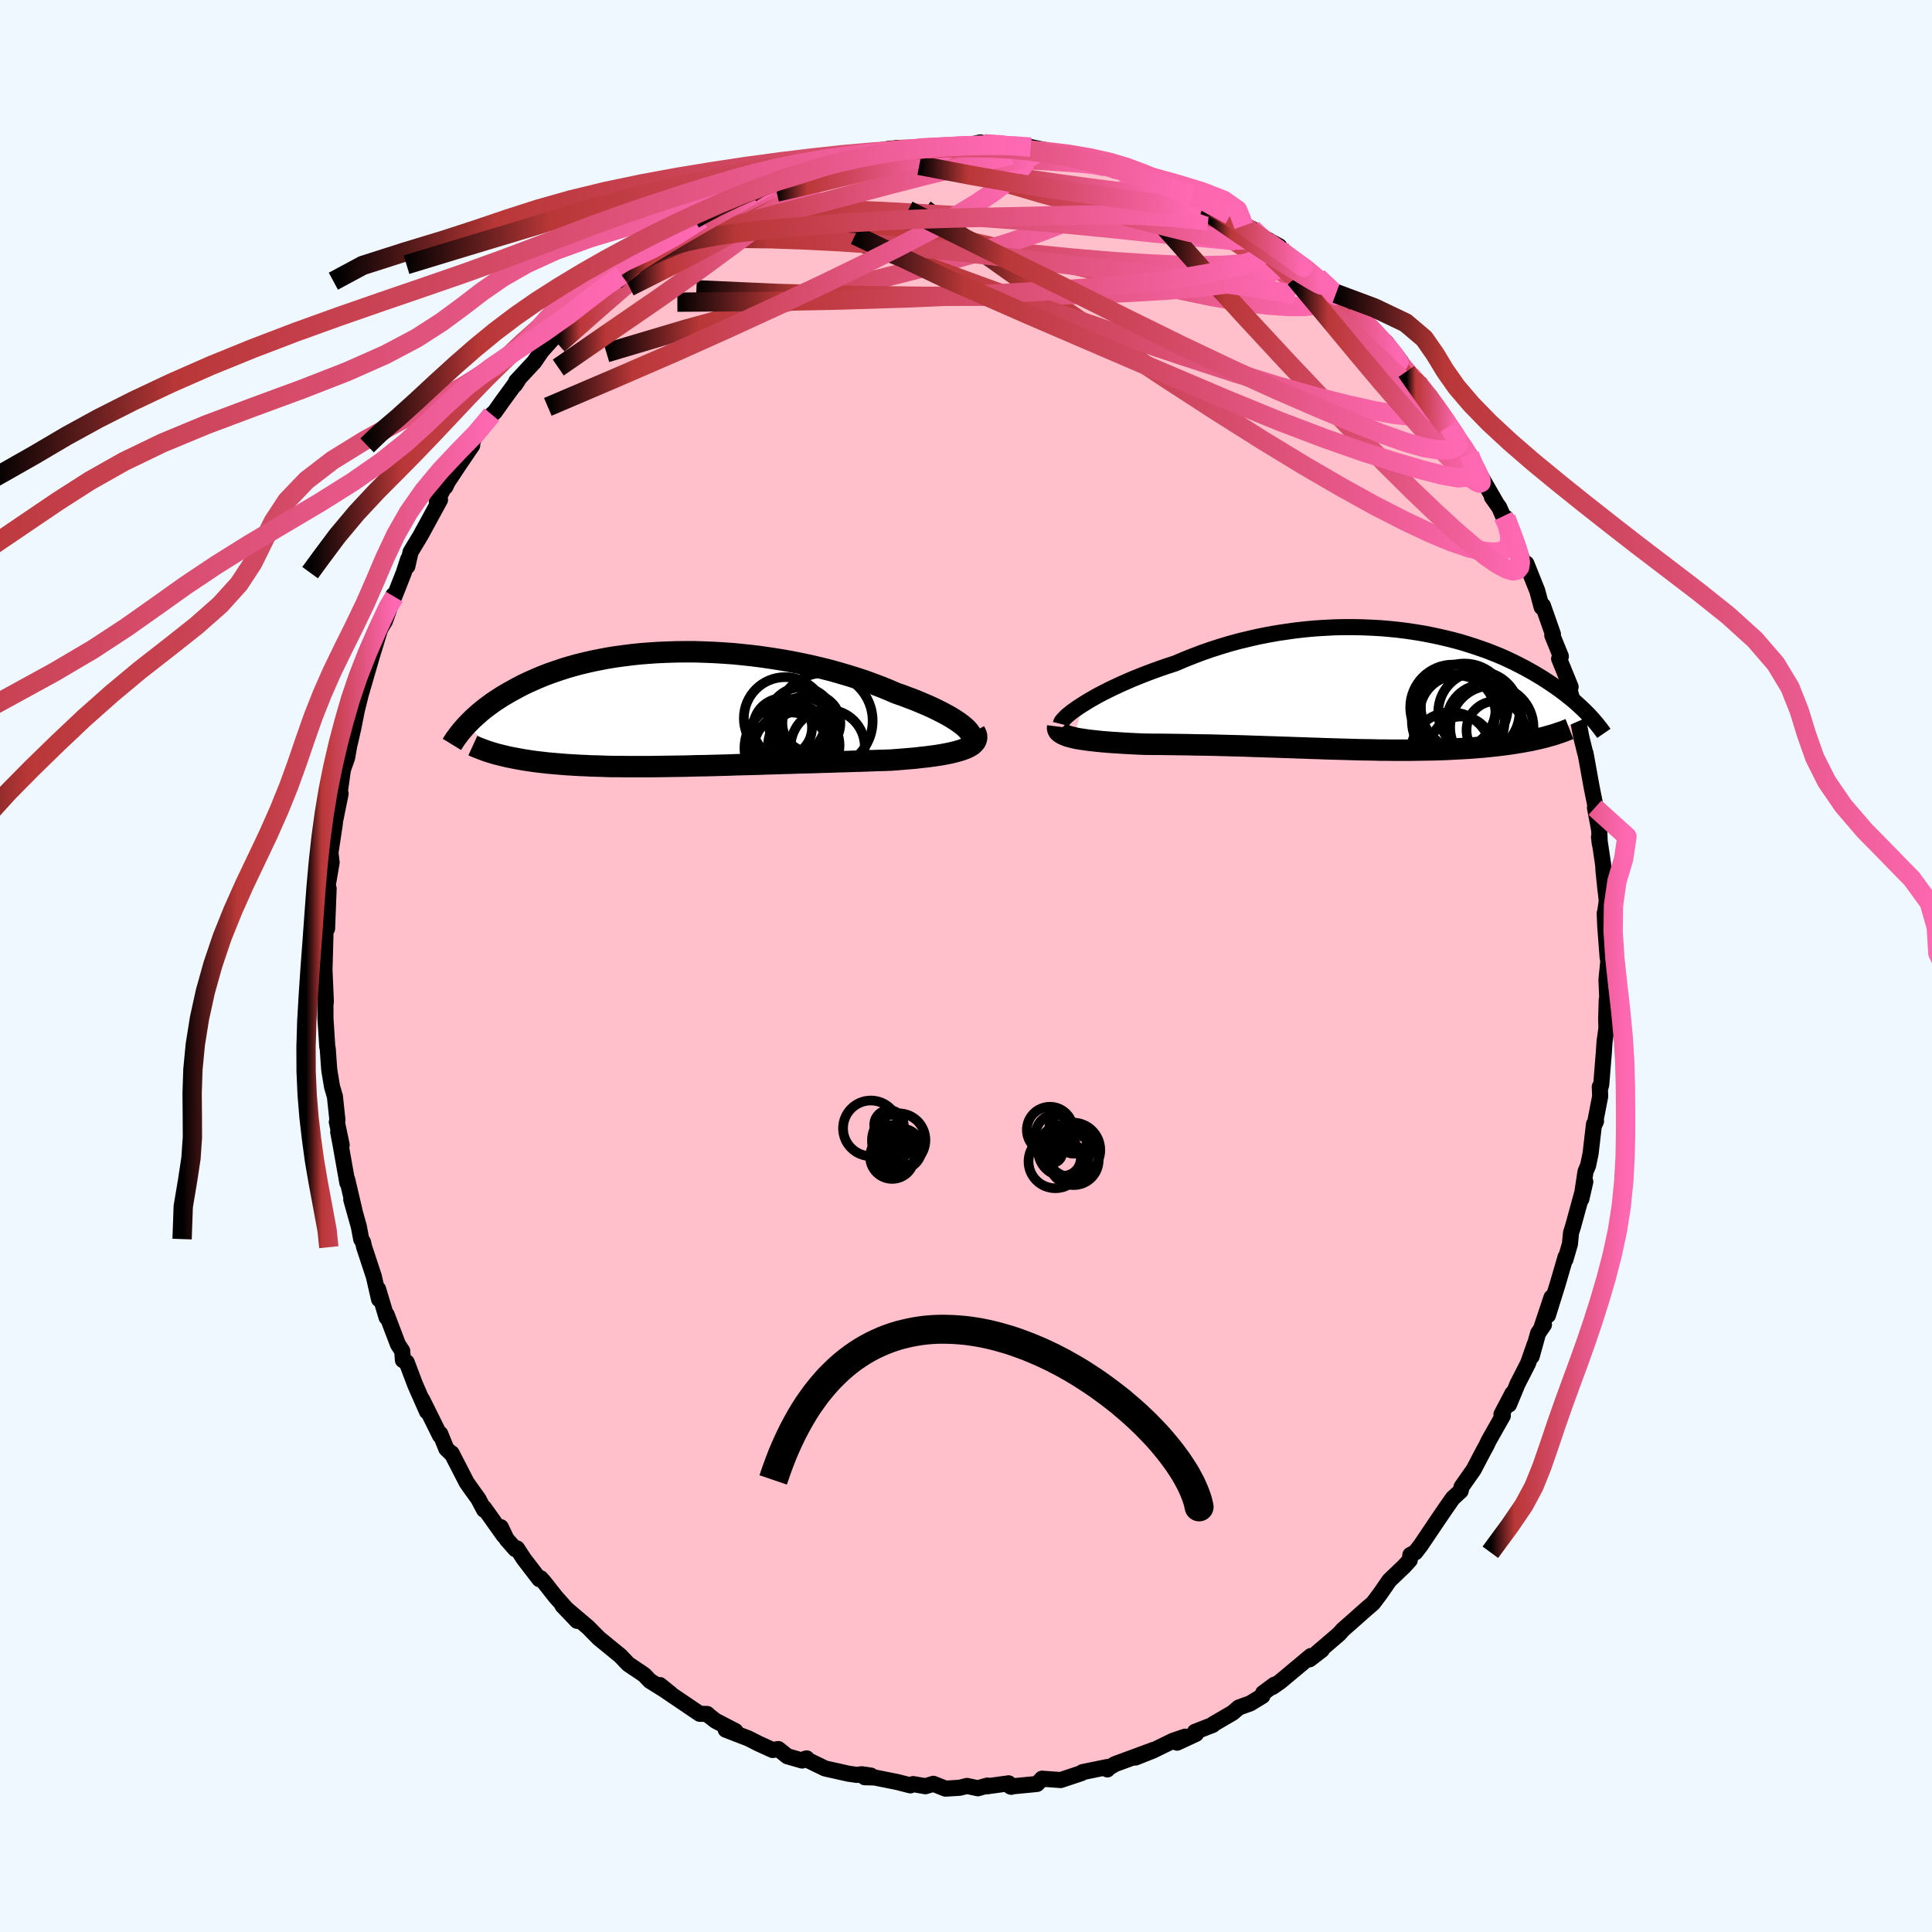 
  <svg viewBox="-100 -100 200 200" xmlns="http://www.w3.org/2000/svg" width="500" height="500" id="face-svg">
    <defs>
      <clipPath id="leftEyeClipPath">
        <polyline points="29.37,2.04 29.13,1.82 28.85,1.59 28.52,1.35 28.16,1.11 27.76,0.86 27.32,0.61 26.85,0.36 26.35,0.11 25.82,-0.15 25.26,-0.4 24.67,-0.65 24.05,-0.91 23.41,-1.15 22.75,-1.4 22.06,-1.64 21.3,-1.97 20.51,-2.29 19.69,-2.6 18.84,-2.91 17.96,-3.2 17.06,-3.48 16.14,-3.75 15.2,-4.01 14.24,-4.25 13.27,-4.48 12.28,-4.69 11.28,-4.89 10.28,-5.07 9.27,-5.23 8.25,-5.38 7.24,-5.51 6.22,-5.62 5.21,-5.72 4.2,-5.79 3.2,-5.85 2.2,-5.89 1.22,-5.92 0.25,-5.92 -0.71,-5.91 -1.65,-5.88 -2.58,-5.84 -3.49,-5.78 -4.38,-5.71 -5.25,-5.62 -6.11,-5.51 -6.93,-5.4 -7.74,-5.27 -8.53,-5.12 -9.29,-4.97 -10.03,-4.8 -10.74,-4.63 -11.43,-4.44 -12.09,-4.25 -12.73,-4.04 -13.35,-3.83 -13.94,-3.62 -14.51,-3.4 -15.06,-3.17 -15.58,-2.94 -16.09,-2.71 -16.57,-2.48 -17.03,-2.24 -17.47,-2 -17.89,-1.77 -18.3,-1.53 -18.69,-1.3 -19.06,-1.06 -19.42,-0.83 -19.76,-0.59 -20.09,-0.35 -20.4,-0.12 -20.69,0.11 -20.98,0.35 -21.24,0.58 -21.5,0.81 -21.74,1.03 -21.97,1.26 -22.19,1.48 -22.39,1.69 -18.97,4.75 -18.64,4.83 -18.3,4.91 -17.96,4.99 -17.6,5.06 -17.23,5.13 -16.86,5.2 -16.47,5.27 -16.08,5.33 -15.67,5.39 -15.25,5.45 -14.83,5.5 -14.39,5.55 -13.95,5.6 -13.49,5.64 -13.03,5.68 -12.55,5.72 -12.06,5.76 -11.56,5.79 -11.05,5.82 -10.52,5.85 -9.98,5.87 -9.44,5.9 -8.87,5.91 -8.3,5.93 -7.72,5.95 -7.12,5.96 -6.51,5.96 -5.89,5.97 -5.26,5.97 -4.61,5.97 -3.96,5.97 -3.29,5.97 -2.62,5.96 -1.93,5.95 -1.23,5.94 -0.53,5.93 0.19,5.92 0.92,5.9 1.65,5.88 2.4,5.87 3.15,5.85 3.92,5.83 4.69,5.81 5.46,5.78 6.25,5.76 7.04,5.74 7.84,5.72 8.64,5.69 9.45,5.67 10.26,5.64 11.08,5.62 11.9,5.59 12.72,5.57 13.54,5.55 14.36,5.52 15.19,5.5 16.01,5.47 16.83,5.45 17.64,5.42 18.45,5.4 19.26,5.37 20.05,5.34 20.84,5.32 21.61,5.29 22.25,5.24 22.87,5.19 23.48,5.14 24.07,5.09 24.65,5.02 25.21,4.96 25.75,4.89 26.27,4.82 26.77,4.74 27.25,4.65 27.7,4.56 28.12,4.46 28.52,4.35 28.88,4.24 29.21,4.12" />
      </clipPath>
      <clipPath id="rightEyeClipPath">
        <polyline points="-29.26,1.47 -28.81,1.19 -28.33,0.91 -27.82,0.62 -27.27,0.33 -26.7,0.04 -26.1,-0.25 -25.48,-0.54 -24.83,-0.83 -24.16,-1.12 -23.47,-1.4 -22.76,-1.68 -22.04,-1.95 -21.29,-2.22 -20.53,-2.48 -19.76,-2.73 -18.87,-3.11 -17.97,-3.47 -17.05,-3.82 -16.11,-4.15 -15.15,-4.46 -14.19,-4.75 -13.21,-5.02 -12.22,-5.26 -11.22,-5.49 -10.22,-5.69 -9.22,-5.87 -8.21,-6.02 -7.21,-6.16 -6.21,-6.27 -5.21,-6.36 -4.22,-6.42 -3.23,-6.47 -2.25,-6.49 -1.29,-6.49 -0.33,-6.47 0.61,-6.43 1.54,-6.38 2.46,-6.3 3.35,-6.21 4.23,-6.1 5.09,-5.97 5.94,-5.83 6.76,-5.67 7.56,-5.5 8.34,-5.32 9.1,-5.13 9.84,-4.93 10.55,-4.71 11.24,-4.49 11.91,-4.26 12.56,-4.03 13.19,-3.78 13.79,-3.54 14.37,-3.29 14.92,-3.03 15.46,-2.77 15.97,-2.51 16.47,-2.25 16.94,-1.99 17.4,-1.73 17.83,-1.47 18.25,-1.22 18.65,-0.96 19.03,-0.71 19.4,-0.46 19.76,-0.21 20.1,0.03 20.42,0.27 20.73,0.51 21.03,0.75 21.32,0.98 21.59,1.21 21.85,1.44 22.1,1.67 22.33,1.88 22.56,2.1 22.77,2.31 22.98,2.52 23.17,2.72 17.84,5.07 17.46,5.15 17.07,5.24 16.67,5.31 16.25,5.39 15.83,5.46 15.4,5.53 14.96,5.6 14.51,5.66 14.04,5.72 13.57,5.78 13.09,5.83 12.6,5.88 12.1,5.93 11.6,5.97 11.08,6.01 10.55,6.05 10,6.08 9.45,6.11 8.89,6.14 8.31,6.17 7.73,6.19 7.13,6.21 6.53,6.22 5.91,6.23 5.29,6.24 4.66,6.25 4.01,6.25 3.36,6.25 2.71,6.25 2.04,6.24 1.37,6.24 0.69,6.22 0.01,6.21 -0.69,6.2 -1.38,6.18 -2.09,6.16 -2.8,6.14 -3.51,6.12 -4.23,6.1 -4.96,6.07 -5.69,6.05 -6.42,6.02 -7.16,6 -7.9,5.97 -8.64,5.95 -9.39,5.92 -10.14,5.9 -10.89,5.87 -11.64,5.85 -12.4,5.82 -13.15,5.8 -13.91,5.78 -14.67,5.76 -15.43,5.74 -16.18,5.72 -16.94,5.71 -17.7,5.7 -18.45,5.68 -19.2,5.67 -19.95,5.66 -20.69,5.65 -21.42,5.64 -22.15,5.64 -22.87,5.63 -23.47,5.61 -24.05,5.58 -24.62,5.55 -25.18,5.52 -25.73,5.48 -26.26,5.45 -26.78,5.41 -27.28,5.37 -27.77,5.32 -28.24,5.27 -28.69,5.22 -29.11,5.16 -29.52,5.1 -29.89,5.04 -30.25,4.96" />
      </clipPath>
      <filter id="fuzzy">
        <feTurbulence id="turbulence" baseFrequency="0.05" numOctaves="3" type="noise" result="noise" />
        <feDisplacementMap in="SourceGraphic" in2="noise" scale="2" />
      </filter>
      <linearGradient id="rainbowGradient" x1="0%" y1="0%" x2="100%" y2="0%">
        <stop offset="0%" style="stop-color: rgb(0, 0, 0); stop-opacity: 1" />
        <stop offset="17.7%" style="stop-color: rgb(185, 55, 55); stop-opacity: 1" />
        <stop offset="100%" style="stop-color: rgb(255, 105, 180); stop-opacity: 1" />
      </linearGradient>
    </defs>
    <rect x="-100" y="-100" width="100%" height="100%" fill="rgb(240, 248, 255)" />
    <polyline id="faceContour" points="66.5,-0.58 66.3,1.43 66.41,3.99 66.33,3.49 66.27,5.5 66.3,6.42 66.1,7.86 66.03,8.93 65.76,12.27 65.63,12.75 65.61,12.5 65.65,13.49 65.1,16.33 65.22,16.06 65.01,16.37 64.66,19.4 64.4,20.65 64.13,21.29 63.7,24.12 64.11,22.33 62.84,26.96 62.63,27.62 62.52,28.77 62.05,30.39 62.07,30.11 61.24,32.96 60.24,36.16 60.61,34.31 59.53,37.55 59.83,37.13 59.22,38.02 58.56,40.41 58.88,39.14 58.18,41.14 57.1,43.25 56.21,45.4 56.57,44.24 55.43,46.41 55.57,46.56 54.12,49.12 53.89,49.61 53.55,50.23 52.55,52.14 51.3,53.92 51.21,54.34 50.57,54.93 50.4,55.08 49.62,56.2 48.83,57.36 47.08,59.96 46.52,60.69 46,60.97 45.94,61.5 45.36,62.14 43.83,63.6 42.89,64.96 42.14,65.96 41.44,66.56 40.02,67.82 39.04,68.68 38.8,68.95 38.61,69.16 36.3,71.14 36.84,70.79 35.57,71.77 35.7,71.43 32.54,74.07 31.74,74.63 31.93,74.4 30.76,75.26 30.69,75.56 29.43,76.33 28.24,76.76 27.6,77.31 25.61,78.47 25.55,78.56 23.7,79.28 23.81,79.49 21.85,80.4 22.68,79.78 21.42,80.21 19.33,81.23 17.54,81.94 19.46,81.13 15.42,82.62 14.58,83.12 14.63,83.17 14.64,82.92 12.06,83.45 11.96,83.55 9.8,84.27 7.87,84.13 7.36,84.67 7.1,84.7 4.6,84.94 4.69,84.97 4.41,84.61 2.16,84.92 2.22,84.84 1.23,85.12 0.1,84.88 -0.66,85.07 -2.12,85.16 -3.38,84.66 -4.2,84.91 -5.47,84.69 -5.76,84.82 -7.09,84.48 -9.48,84 -10.48,83.98 -9.84,83.81 -10.8,83.67 -11.29,83.74 -12.18,83.61 -14.59,83.07 -16.65,82.07 -16.49,82.03 -16.96,82.25 -18.49,81.81 -19.43,81.06 -20.02,81.16 -21.51,80.48 -22.51,79.97 -24.87,79.06 -23.87,79.2 -25.92,78.14 -26.59,77.62 -26.79,77.43 -27.57,77.41 -30.94,75.13 -31.25,74.91 -31.68,74.44 -30.56,75.35 -32.72,74 -33.28,73.41 -33.53,73.23 -34.96,72.27 -35.79,71.4 -38.03,69.57 -38.15,69.44 -38.47,69.12 -39.12,68.46 -41.77,66.21 -40.26,67.79 -42.48,65.3 -43.7,63.75 -44.03,63.38 -44.16,63.48 -45.77,61.38 -46.48,60.29 -46.65,60.37 -47.57,59.32 -48.16,58.09 -47.83,58.99 -49.9,56.08 -49.89,56.29 -50.49,55.15 -51.14,54.25 -51.69,53.47 -53.25,50.44 -53.29,50.47 -53.8,49.97 -54.42,48.43 -54.45,48.61 -56.29,44.9 -55.8,46.12 -57.02,43.35 -57.9,41.02 -58.29,40.8 -58.36,39.85 -58.8,39.18 -59.25,38 -59.97,36.1 -59.98,36.38 -60.86,33.44 -60.76,34.5 -61.3,32.14 -62.3,29.11 -62.42,28.59 -62.61,28.27 -62.86,26.95 -63.64,24.17 -63.32,25.25 -64.06,22.09 -64.04,22.45 -64.78,18.28 -64.99,17.19 -64.63,18.53 -65.13,16.14 -65.07,15.95 -65.33,13.51 -65.63,12.49 -65.9,10.85 -65.93,10.57 -66.07,8.6 -66.12,8.35 -66.31,5.42 -66.31,4.36 -66.32,4.16 -66.27,3.66 -66.41,0.39 -66.33,-2.45 -66.3,-3.65 -66.14,-3.87 -66.13,-4.16 -65.98,-8.03 -66.19,-7.67 -65.67,-10.72 -65.81,-11.86 -65.89,-11.09 -65.34,-14.71 -65.45,-14.58 -65.43,-14.43 -64.74,-17.84 -64.85,-17.85 -64.5,-20.33 -64.07,-21.55 -63.82,-22.95 -63.78,-23.08 -63.43,-24.61 -63.06,-26.48 -62.63,-28.2 -62.41,-29.42 -62.6,-28.3 -61.37,-32.53 -61.64,-31.63 -60.67,-34.8 -60.49,-35.14 -60.15,-35.71 -59.34,-38.01 -59.29,-38.38 -59.18,-38.23 -58.2,-40.72 -57.75,-42.11 -57.83,-41.38 -57.5,-42.85 -56.45,-44.59 -54.45,-48.26 -54.78,-48.08 -53.91,-49.8 -53.9,-49.6 -53.66,-50.11 -52.44,-51.95 -51.12,-53.89 -51.24,-53.76 -50.92,-54.71 -50.13,-55.62 -49.09,-57.08 -48.79,-57.34 -47.99,-58.47 -46.25,-60.85 -46.68,-60.18 -46.56,-60.53 -44.7,-62.53 -43.93,-63.66 -42.06,-65.75 -42.12,-65.68 -42.31,-65.53 -40.34,-67.58 -39.39,-68.46 -38.7,-69.15 -39.17,-68.81 -37.06,-70.62 -36.35,-70.89 -35.65,-71.51 -34.53,-72.75 -34.26,-72.6 -32.18,-74.1 -31.54,-74.61 -30.5,-75.46 -31.1,-74.84 -28.39,-76.87 -27.34,-77.32 -28.27,-76.83 -27.62,-77.21 -24.52,-79.08 -24.79,-78.92 -23.98,-79.54 -22.25,-80.01 -20.25,-81.22 -22.22,-80.25 -19.69,-81.23 -18.58,-81.64 -15.92,-82.48 -16.75,-82.53 -14.74,-82.71 -14.39,-83.15 -15.14,-82.7 -11.52,-83.77 -10.7,-83.73 -10.59,-84.03 -10.12,-84.31 -8.89,-84.27 -7.93,-84.51 -7.13,-84.67 -5.77,-84.54 -4.54,-84.76 -3.54,-84.8 -3.3,-84.75 0.46,-84.98 0.37,-85 1.49,-85.26 1.88,-85.12 4.87,-84.82 3.18,-85.06 4.03,-85.01 6.06,-84.64 6.71,-84.77 9.22,-84.25 9.2,-84.2 9.57,-84.2 11.82,-83.56 11.32,-83.59 12.72,-83.34 15.22,-82.53 16.39,-82.2 15.36,-82.84 17.95,-81.92 18.53,-81.6 19.06,-81.52 20.59,-80.62 21.43,-80.39 23.4,-79.78 22.72,-79.71 24.61,-78.78 26.36,-78.31 27.35,-77.73 28.44,-76.95 29.48,-76.27 28.75,-76.63 29.63,-76.31 29.51,-76.12 32.44,-74.5 32.56,-74.08 32.71,-73.84 35.96,-71.65 34.58,-72.65 36.4,-71.29 37.13,-70.64 38.3,-69.61 39.11,-68.55 39.85,-68.07 40.48,-67.43 41.39,-66.73 42.24,-65.55 43.48,-64.57 45.02,-62.57 43.88,-63.86 46.06,-61.19 47.04,-59.99 45.63,-61.57 46.76,-60.35 48.48,-58.12 47.98,-59.05 50.63,-55.08 49.92,-55.85 51.57,-53.55 51.41,-53.96 52.13,-52.94 52.86,-51.42 52.91,-51.36 54.85,-47.99 54.44,-48.55 55.21,-47.46 55.6,-46.56 55.89,-46.39 57.01,-43.53 57.32,-42.69 58.03,-41.11 58.01,-41.66 59.14,-38.83 59.59,-37.15 59.72,-37.31 60.76,-34.35 60.69,-34.24 61.58,-32.05 61.4,-31.81 62.59,-28.89 62.39,-28.87 62.82,-27.4 63.08,-26.42 63.38,-25.34 63.71,-23.64 64.1,-22.05 64.13,-22.03 64.3,-21.1 64.75,-18.6 65.21,-16.3 65.11,-16.39 65.55,-14.06 65.61,-12.65 65.53,-13.36 65.95,-10.54 66.2,-7.86 65.98,-10.01 66.33,-6.74 66.16,-5.53 66.12,-5.48 66.17,-4.18 66.42,-0.89 66.5,-0.58 66.3,1.43" fill="rgb(255, 192, 203)" stroke="black" stroke-width="1.667" stroke-linejoin="round" filter="url(#fuzzy)" />
    <g transform="translate(41.41 -28.59)">
      <polyline id="rightCountour" points="-29.26,1.47 -28.81,1.19 -28.33,0.91 -27.82,0.62 -27.27,0.33 -26.7,0.04 -26.1,-0.25 -25.48,-0.54 -24.83,-0.83 -24.16,-1.12 -23.47,-1.4 -22.76,-1.68 -22.04,-1.95 -21.29,-2.22 -20.53,-2.48 -19.76,-2.73 -18.87,-3.11 -17.97,-3.47 -17.05,-3.82 -16.11,-4.15 -15.15,-4.46 -14.19,-4.75 -13.21,-5.02 -12.22,-5.26 -11.22,-5.49 -10.22,-5.69 -9.22,-5.87 -8.21,-6.02 -7.21,-6.16 -6.21,-6.27 -5.21,-6.36 -4.22,-6.42 -3.23,-6.47 -2.25,-6.49 -1.29,-6.49 -0.33,-6.47 0.61,-6.43 1.54,-6.38 2.46,-6.3 3.35,-6.21 4.23,-6.1 5.09,-5.97 5.94,-5.83 6.76,-5.67 7.56,-5.5 8.34,-5.32 9.1,-5.13 9.84,-4.93 10.55,-4.71 11.24,-4.49 11.91,-4.26 12.56,-4.03 13.19,-3.78 13.79,-3.54 14.37,-3.29 14.92,-3.03 15.46,-2.77 15.97,-2.51 16.47,-2.25 16.94,-1.99 17.4,-1.73 17.83,-1.47 18.25,-1.22 18.65,-0.96 19.03,-0.71 19.4,-0.46 19.76,-0.21 20.1,0.03 20.42,0.27 20.73,0.51 21.03,0.75 21.32,0.98 21.59,1.21 21.85,1.44 22.1,1.67 22.33,1.88 22.56,2.1 22.77,2.31 22.98,2.52 23.17,2.72 17.84,5.07 17.46,5.15 17.07,5.24 16.67,5.31 16.25,5.39 15.83,5.46 15.4,5.53 14.96,5.6 14.51,5.66 14.04,5.72 13.57,5.78 13.09,5.83 12.6,5.88 12.1,5.93 11.6,5.97 11.08,6.01 10.55,6.05 10,6.08 9.45,6.11 8.89,6.14 8.31,6.17 7.73,6.19 7.13,6.21 6.53,6.22 5.91,6.23 5.29,6.24 4.66,6.25 4.01,6.25 3.36,6.25 2.71,6.25 2.04,6.24 1.37,6.24 0.69,6.22 0.01,6.21 -0.69,6.2 -1.38,6.18 -2.09,6.16 -2.8,6.14 -3.51,6.12 -4.23,6.1 -4.96,6.07 -5.69,6.05 -6.42,6.02 -7.16,6 -7.9,5.97 -8.64,5.95 -9.39,5.92 -10.14,5.9 -10.89,5.87 -11.64,5.85 -12.4,5.82 -13.15,5.8 -13.91,5.78 -14.67,5.76 -15.43,5.74 -16.18,5.72 -16.94,5.71 -17.7,5.7 -18.45,5.68 -19.2,5.67 -19.95,5.66 -20.69,5.65 -21.42,5.64 -22.15,5.64 -22.87,5.63 -23.47,5.61 -24.05,5.58 -24.62,5.55 -25.18,5.52 -25.73,5.48 -26.26,5.45 -26.78,5.41 -27.28,5.37 -27.77,5.32 -28.24,5.27 -28.69,5.22 -29.11,5.16 -29.52,5.1 -29.89,5.04 -30.25,4.96" fill="white" stroke="white" stroke-width="0" stroke-linejoin="round" filter="url(#fuzzy)" />
    </g>
    <g transform="translate(-29.32 -26.61)">
      <polyline id="leftCountour" points="29.37,2.04 29.13,1.82 28.85,1.59 28.52,1.35 28.16,1.11 27.76,0.86 27.32,0.61 26.85,0.36 26.35,0.11 25.82,-0.15 25.26,-0.4 24.67,-0.65 24.05,-0.91 23.41,-1.15 22.75,-1.4 22.06,-1.64 21.3,-1.97 20.51,-2.29 19.69,-2.6 18.84,-2.91 17.96,-3.2 17.06,-3.48 16.14,-3.75 15.2,-4.01 14.24,-4.25 13.27,-4.48 12.28,-4.69 11.28,-4.89 10.28,-5.07 9.27,-5.23 8.25,-5.38 7.24,-5.51 6.22,-5.62 5.21,-5.72 4.2,-5.79 3.2,-5.85 2.2,-5.89 1.22,-5.92 0.25,-5.92 -0.71,-5.91 -1.65,-5.88 -2.58,-5.84 -3.49,-5.78 -4.38,-5.71 -5.25,-5.62 -6.11,-5.51 -6.93,-5.4 -7.74,-5.27 -8.53,-5.12 -9.29,-4.97 -10.03,-4.8 -10.74,-4.63 -11.43,-4.44 -12.09,-4.25 -12.73,-4.04 -13.35,-3.83 -13.94,-3.62 -14.51,-3.4 -15.06,-3.17 -15.58,-2.94 -16.09,-2.71 -16.57,-2.48 -17.03,-2.24 -17.47,-2 -17.89,-1.77 -18.3,-1.53 -18.69,-1.3 -19.06,-1.06 -19.42,-0.83 -19.76,-0.59 -20.09,-0.35 -20.4,-0.12 -20.69,0.11 -20.98,0.35 -21.24,0.58 -21.5,0.81 -21.74,1.03 -21.97,1.26 -22.19,1.48 -22.39,1.69 -18.97,4.75 -18.64,4.83 -18.3,4.91 -17.96,4.99 -17.6,5.06 -17.23,5.13 -16.86,5.2 -16.47,5.27 -16.08,5.33 -15.67,5.39 -15.25,5.45 -14.83,5.5 -14.39,5.55 -13.95,5.6 -13.49,5.64 -13.03,5.68 -12.55,5.72 -12.06,5.76 -11.56,5.79 -11.05,5.82 -10.52,5.85 -9.98,5.87 -9.44,5.9 -8.87,5.91 -8.3,5.93 -7.72,5.95 -7.12,5.96 -6.51,5.96 -5.89,5.97 -5.26,5.97 -4.61,5.97 -3.96,5.97 -3.29,5.97 -2.62,5.96 -1.93,5.95 -1.23,5.94 -0.53,5.93 0.19,5.92 0.92,5.9 1.65,5.88 2.4,5.87 3.15,5.85 3.92,5.83 4.69,5.81 5.46,5.78 6.25,5.76 7.04,5.74 7.84,5.72 8.64,5.69 9.45,5.67 10.26,5.64 11.08,5.62 11.9,5.59 12.72,5.57 13.54,5.55 14.36,5.52 15.19,5.5 16.01,5.47 16.83,5.45 17.64,5.42 18.45,5.4 19.26,5.37 20.05,5.34 20.84,5.32 21.61,5.29 22.25,5.24 22.87,5.19 23.48,5.14 24.07,5.09 24.65,5.02 25.21,4.96 25.75,4.89 26.27,4.82 26.77,4.74 27.25,4.65 27.7,4.56 28.12,4.46 28.52,4.35 28.88,4.24 29.21,4.12" fill="white" stroke="white" stroke-width="0" stroke-linejoin="round" filter="url(#fuzzy)" />
    </g>
    <g transform="translate(41.41 -28.59)">
      <polyline id="rightUpper" points="-31.6,3.53 -31.57,3.41 -31.49,3.26 -31.36,3.1 -31.18,2.91 -30.97,2.7 -30.7,2.48 -30.4,2.24 -30.06,2 -29.68,1.74 -29.26,1.47 -28.81,1.19 -28.33,0.91 -27.82,0.62 -27.27,0.33 -26.7,0.04 -26.1,-0.25 -25.48,-0.54 -24.83,-0.83 -24.16,-1.12 -23.47,-1.4 -22.76,-1.68 -22.04,-1.95 -21.29,-2.22 -20.53,-2.48 -19.76,-2.73 -18.87,-3.11 -17.97,-3.47 -17.05,-3.82 -16.11,-4.15 -15.15,-4.46 -14.19,-4.75 -13.21,-5.02 -12.22,-5.26 -11.22,-5.49 -10.22,-5.69 -9.22,-5.87 -8.21,-6.02 -7.21,-6.16 -6.21,-6.27 -5.21,-6.36 -4.22,-6.42 -3.23,-6.47 -2.25,-6.49 -1.29,-6.49 -0.33,-6.47 0.61,-6.43 1.54,-6.38 2.46,-6.3 3.35,-6.21 4.23,-6.1 5.09,-5.97 5.94,-5.83 6.76,-5.67 7.56,-5.5 8.34,-5.32 9.1,-5.13 9.84,-4.93 10.55,-4.71 11.24,-4.49 11.91,-4.26 12.56,-4.03 13.19,-3.78 13.79,-3.54 14.37,-3.29 14.92,-3.03 15.46,-2.77 15.97,-2.51 16.47,-2.25 16.94,-1.99 17.4,-1.73 17.83,-1.47 18.25,-1.22 18.65,-0.96 19.03,-0.71 19.4,-0.46 19.76,-0.21 20.1,0.03 20.42,0.27 20.73,0.51 21.03,0.75 21.32,0.98 21.59,1.21 21.85,1.44 22.1,1.67 22.33,1.88 22.56,2.1 22.77,2.31 22.98,2.52 23.17,2.72 23.35,2.92 23.53,3.12 23.69,3.31 23.85,3.49 23.99,3.67 24.13,3.85 24.27,4.02 24.39,4.19 24.51,4.35 24.62,4.51" fill="none" stroke="black" stroke-width="1.667" stroke-linejoin="round" filter="url(#fuzzy)" />
      <polyline id="rightLower" points="-31.91,3.8 -31.93,3.96 -31.9,4.11 -31.83,4.25 -31.71,4.38 -31.55,4.49 -31.36,4.6 -31.13,4.7 -30.87,4.8 -30.57,4.88 -30.25,4.96 -29.89,5.04 -29.52,5.1 -29.11,5.16 -28.69,5.22 -28.24,5.27 -27.77,5.32 -27.28,5.37 -26.78,5.41 -26.26,5.45 -25.73,5.48 -25.18,5.52 -24.62,5.55 -24.05,5.58 -23.47,5.61 -22.87,5.63 -22.15,5.64 -21.42,5.64 -20.69,5.65 -19.95,5.66 -19.2,5.67 -18.45,5.68 -17.7,5.7 -16.94,5.71 -16.18,5.72 -15.43,5.74 -14.67,5.76 -13.91,5.78 -13.15,5.8 -12.4,5.82 -11.64,5.85 -10.89,5.87 -10.14,5.9 -9.39,5.92 -8.64,5.95 -7.9,5.97 -7.16,6 -6.42,6.02 -5.69,6.05 -4.96,6.07 -4.23,6.1 -3.51,6.12 -2.8,6.14 -2.09,6.16 -1.38,6.18 -0.69,6.2 0.01,6.21 0.69,6.22 1.37,6.24 2.04,6.24 2.71,6.25 3.36,6.25 4.01,6.25 4.66,6.25 5.29,6.24 5.91,6.23 6.53,6.22 7.13,6.21 7.73,6.19 8.31,6.17 8.89,6.14 9.45,6.11 10,6.08 10.55,6.05 11.08,6.01 11.6,5.97 12.1,5.93 12.6,5.88 13.09,5.83 13.57,5.78 14.04,5.72 14.51,5.66 14.96,5.6 15.4,5.53 15.83,5.46 16.25,5.39 16.67,5.31 17.07,5.24 17.46,5.15 17.84,5.07 18.21,4.98 18.57,4.89 18.91,4.79 19.25,4.7 19.58,4.6 19.89,4.49 20.2,4.39 20.5,4.28 20.78,4.17 21.06,4.06" fill="none" stroke="black" stroke-width="2.222" stroke-linejoin="round" filter="url(#fuzzy)" />
      <circle r="4.802" cx="9.548" cy="3.185" stroke="black" fill="none" stroke-width="1.0" filter="url(#fuzzy)" clip-path="url(#rightEyeClipPath)" /><circle r="4.434" cx="9.008" cy="1.82" stroke="black" fill="none" stroke-width="1.0" filter="url(#fuzzy)" clip-path="url(#rightEyeClipPath)" /><circle r="4.5" cx="10.178" cy="1.78" stroke="black" fill="none" stroke-width="1.0" filter="url(#fuzzy)" clip-path="url(#rightEyeClipPath)" /><circle r="3.194" cx="9.848" cy="5.955" stroke="black" fill="none" stroke-width="1.0" filter="url(#fuzzy)" clip-path="url(#rightEyeClipPath)" /><circle r="3.916" cx="12.253" cy="3.34" stroke="black" fill="none" stroke-width="1.0" filter="url(#fuzzy)" clip-path="url(#rightEyeClipPath)" /><circle r="4.154" cx="8.788" cy="6.47" stroke="black" fill="none" stroke-width="1.0" filter="url(#fuzzy)" clip-path="url(#rightEyeClipPath)" /><circle r="4.316" cx="13.023" cy="3.885" stroke="black" fill="none" stroke-width="1.0" filter="url(#fuzzy)" clip-path="url(#rightEyeClipPath)" /><circle r="4.208" cx="11.683" cy="2.315" stroke="black" fill="none" stroke-width="1.0" filter="url(#fuzzy)" clip-path="url(#rightEyeClipPath)" /><circle r="3.928" cx="9.473" cy="2.44" stroke="black" fill="none" stroke-width="1.0" filter="url(#fuzzy)" clip-path="url(#rightEyeClipPath)" /><circle r="3.02" cx="13.423" cy="4.185" stroke="black" fill="none" stroke-width="1.0" filter="url(#fuzzy)" clip-path="url(#rightEyeClipPath)" />
      </g>
    <g transform="translate(-29.32 -26.61)">
      <polyline id="leftUpper" points="29.17,3.64 29.43,3.55 29.63,3.44 29.78,3.32 29.87,3.18 29.91,3.02 29.9,2.85 29.84,2.66 29.73,2.47 29.57,2.26 29.37,2.04 29.13,1.82 28.85,1.59 28.52,1.35 28.16,1.11 27.76,0.86 27.32,0.61 26.85,0.36 26.35,0.11 25.82,-0.15 25.26,-0.4 24.67,-0.65 24.05,-0.91 23.41,-1.15 22.75,-1.4 22.06,-1.64 21.3,-1.97 20.51,-2.29 19.69,-2.6 18.84,-2.91 17.96,-3.2 17.06,-3.48 16.14,-3.75 15.2,-4.01 14.24,-4.25 13.27,-4.48 12.28,-4.69 11.28,-4.89 10.28,-5.07 9.27,-5.23 8.25,-5.38 7.24,-5.51 6.22,-5.62 5.21,-5.72 4.2,-5.79 3.2,-5.85 2.2,-5.89 1.22,-5.92 0.25,-5.92 -0.71,-5.91 -1.65,-5.88 -2.58,-5.84 -3.49,-5.78 -4.38,-5.71 -5.25,-5.62 -6.11,-5.51 -6.93,-5.4 -7.74,-5.27 -8.53,-5.12 -9.29,-4.97 -10.03,-4.8 -10.74,-4.63 -11.43,-4.44 -12.09,-4.25 -12.73,-4.04 -13.35,-3.83 -13.94,-3.62 -14.51,-3.4 -15.06,-3.17 -15.58,-2.94 -16.09,-2.71 -16.57,-2.48 -17.03,-2.24 -17.47,-2 -17.89,-1.77 -18.3,-1.53 -18.69,-1.3 -19.06,-1.06 -19.42,-0.83 -19.76,-0.59 -20.09,-0.35 -20.4,-0.12 -20.69,0.11 -20.98,0.35 -21.24,0.58 -21.5,0.81 -21.74,1.03 -21.97,1.26 -22.19,1.48 -22.39,1.69 -22.59,1.91 -22.77,2.12 -22.95,2.33 -23.11,2.53 -23.26,2.73 -23.41,2.93 -23.55,3.12 -23.67,3.31 -23.79,3.49 -23.9,3.67" fill="none" stroke="black" stroke-width="2.222" stroke-linejoin="round" filter="url(#fuzzy)" />
      <polyline id="leftLower" points="30.21,2.31 30.34,2.55 30.41,2.77 30.42,2.98 30.38,3.18 30.3,3.36 30.16,3.53 29.99,3.7 29.77,3.85 29.51,3.99 29.21,4.12 28.88,4.24 28.52,4.35 28.12,4.46 27.7,4.56 27.25,4.65 26.77,4.74 26.27,4.82 25.75,4.89 25.21,4.96 24.65,5.02 24.07,5.09 23.48,5.14 22.87,5.19 22.25,5.24 21.61,5.29 20.84,5.32 20.05,5.34 19.26,5.37 18.45,5.4 17.64,5.42 16.83,5.45 16.01,5.47 15.19,5.5 14.36,5.52 13.54,5.55 12.72,5.57 11.9,5.59 11.08,5.62 10.26,5.64 9.45,5.67 8.64,5.69 7.84,5.72 7.04,5.74 6.25,5.76 5.46,5.78 4.69,5.81 3.92,5.83 3.15,5.85 2.4,5.87 1.65,5.88 0.92,5.9 0.19,5.92 -0.53,5.93 -1.23,5.94 -1.93,5.95 -2.62,5.96 -3.29,5.97 -3.96,5.97 -4.61,5.97 -5.26,5.97 -5.89,5.97 -6.51,5.96 -7.12,5.96 -7.72,5.95 -8.3,5.93 -8.87,5.91 -9.44,5.9 -9.98,5.87 -10.52,5.85 -11.05,5.82 -11.56,5.79 -12.06,5.76 -12.55,5.72 -13.03,5.68 -13.49,5.64 -13.95,5.6 -14.39,5.55 -14.83,5.5 -15.25,5.45 -15.67,5.39 -16.08,5.33 -16.47,5.27 -16.86,5.2 -17.23,5.13 -17.6,5.06 -17.96,4.99 -18.3,4.91 -18.64,4.83 -18.97,4.75 -19.29,4.67 -19.59,4.58 -19.89,4.49 -20.18,4.4 -20.46,4.3 -20.73,4.2 -20.99,4.1 -21.25,4 -21.49,3.9 -21.73,3.79" fill="none" stroke="black" stroke-width="2.222" stroke-linejoin="round" filter="url(#fuzzy)" />
      <circle r="3.28" cx="12.427" cy="2.078" stroke="black" fill="none" stroke-width="1.0" filter="url(#fuzzy)" clip-path="url(#leftEyeClipPath)" /><circle r="4.666" cx="11.052" cy="4.058" stroke="black" fill="none" stroke-width="1.0" filter="url(#fuzzy)" clip-path="url(#leftEyeClipPath)" /><circle r="4.974" cx="14.682" cy="1.238" stroke="black" fill="none" stroke-width="1.0" filter="url(#fuzzy)" clip-path="url(#leftEyeClipPath)" /><circle r="3.044" cx="10.337" cy="1.933" stroke="black" fill="none" stroke-width="1.0" filter="url(#fuzzy)" clip-path="url(#leftEyeClipPath)" /><circle r="3.002" cx="13.312" cy="1.488" stroke="black" fill="none" stroke-width="1.0" filter="url(#fuzzy)" clip-path="url(#leftEyeClipPath)" /><circle r="4.266" cx="10.587" cy="0.973" stroke="black" fill="none" stroke-width="1.0" filter="url(#fuzzy)" clip-path="url(#leftEyeClipPath)" /><circle r="3.838" cx="15.007" cy="3.918" stroke="black" fill="none" stroke-width="1.0" filter="url(#fuzzy)" clip-path="url(#leftEyeClipPath)" /><circle r="3.436" cx="12.257" cy="1.198" stroke="black" fill="none" stroke-width="1.0" filter="url(#fuzzy)" clip-path="url(#leftEyeClipPath)" /><circle r="3.878" cx="11.202" cy="4.243" stroke="black" fill="none" stroke-width="1.0" filter="url(#fuzzy)" clip-path="url(#leftEyeClipPath)" /><circle r="3.698" cx="12.532" cy="3.758" stroke="black" fill="none" stroke-width="1.0" filter="url(#fuzzy)" clip-path="url(#leftEyeClipPath)" />
    </g>
    <g id="hairs">
      <polyline points="36.4,-71.29 37.16,-70.59 37.88,-69.88 38.44,-69.29 38.8,-68.88 38.93,-68.63 38.81,-68.55 38.37,-68.66 37.55,-69.02 36.3,-69.68 34.55,-70.7 32.28,-72.12 29.42,-73.96 26,-76.27 22.12,-78.96" fill="none" stroke="url(#rainbowGradient)" stroke-width="2" stroke-linejoin="round" filter="url(#fuzzy)" /><polyline points="55.6,-46.56 55.99,-45.75 56.28,-44.64 56.29,-43.79 56.02,-43.25 55.48,-42.94 54.65,-42.83 53.53,-42.94 52.07,-43.28 50.25,-43.91 48.04,-44.83 45.43,-46.06 42.38,-47.62 38.91,-49.54 35,-51.81 30.65,-54.46 25.85,-57.49 20.62,-60.88 14.96,-64.64 8.9,-68.79 2.49,-73.35 -4.26,-78.33" fill="none" stroke="url(#rainbowGradient)" stroke-width="2" stroke-linejoin="round" filter="url(#fuzzy)" /><polyline points="16.39,-82.2 16.55,-82.25 17.78,-81.71 19.34,-80.91 21.07,-79.95 22.93,-78.88 24.86,-77.75 26.82,-76.6 28.73,-75.46 30.58,-74.37 32.33,-73.34 33.91,-72.39 35.25,-71.56 36.28,-70.92 36.91,-70.6" fill="none" stroke="url(#rainbowGradient)" stroke-width="2" stroke-linejoin="round" filter="url(#fuzzy)" /><polyline points="36.4,-71.29 37.09,-70.59 37.57,-69.9 37.74,-69.34 37.56,-68.93 37.04,-68.62 36.19,-68.4 34.97,-68.27 33.33,-68.27 31.2,-68.42 28.54,-68.76 25.34,-69.32 21.59,-70.1 17.3,-71.09 12.43,-72.25 6.95,-73.53 0.76,-74.9 -6.15,-76.44 -13.53,-78.37" fill="none" stroke="url(#rainbowGradient)" stroke-width="2" stroke-linejoin="round" filter="url(#fuzzy)" /><polyline points="29.63,-76.31 30.19,-75.78 30.97,-75.08 31.44,-74.45 31.57,-73.93 31.36,-73.5 30.79,-73.16 29.86,-72.89 28.56,-72.68 26.85,-72.55 24.7,-72.5 22.06,-72.54 18.91,-72.69 15.26,-72.93 11.1,-73.28 6.4,-73.74 1.12,-74.32 -4.8,-75.03 -11.37,-75.87 -18.69,-76.72" fill="none" stroke="url(#rainbowGradient)" stroke-width="2" stroke-linejoin="round" filter="url(#fuzzy)" /><polyline points="16.39,-82.2 16.3,-82.33 16.75,-82 17,-81.52 16.91,-80.96 16.45,-80.33 15.6,-79.62 14.31,-78.83 12.58,-77.97 10.37,-77.01 7.65,-75.96 4.36,-74.84 0.44,-73.64 -4.15,-72.36 -9.42,-71.02 -15.31,-69.56 -21.83,-67.91 -29.06,-65.91 -37.22,-63.48" fill="none" stroke="url(#rainbowGradient)" stroke-width="2" stroke-linejoin="round" filter="url(#fuzzy)" /><polyline points="38.3,-69.61 39.08,-68.72 39.93,-67.87 40.86,-66.91 41.89,-65.82 42.95,-64.65 43.99,-63.46 44.96,-62.33 45.81,-61.31 46.53,-60.43 47.12,-59.71 47.55,-59.19 47.84,-58.85 47.98,-58.7 47.98,-58.72 47.82,-58.9 47.5,-59.27 46.99,-59.92 45.99,-61.2" fill="none" stroke="url(#rainbowGradient)" stroke-width="2" stroke-linejoin="round" filter="url(#fuzzy)" /><polyline points="-27.34,-77.32 -27.33,-77.18 -25.97,-77.48 -23.89,-77.86 -21.44,-78.14 -18.68,-78.3 -15.67,-78.33 -12.41,-78.27 -8.92,-78.12 -5.18,-77.92 -1.23,-77.68 2.86,-77.41 7.01,-77.1 11.16,-76.73 15.32,-76.32 19.48,-75.88 23.65,-75.48 27.91,-75.07" fill="none" stroke="url(#rainbowGradient)" stroke-width="2" stroke-linejoin="round" filter="url(#fuzzy)" /><polyline points="46.76,-60.35 47.88,-58.93 48.72,-57.79 49.49,-56.68 50.11,-55.75 50.57,-55.06 50.85,-54.6 50.98,-54.33 50.97,-54.23 50.79,-54.35 50.38,-54.78 49.7,-55.62 48.67,-56.94 47.25,-58.79 45.4,-61.17 43.14,-64.06" fill="none" stroke="url(#rainbowGradient)" stroke-width="2" stroke-linejoin="round" filter="url(#fuzzy)" /><polyline points="55.89,-46.39 56.67,-44.35 57.09,-43.16 57.31,-42.37 57.39,-41.76 57.31,-41.28 57.07,-40.98 56.64,-40.9 55.99,-41.08 55.1,-41.55 53.93,-42.35 52.47,-43.5 50.71,-45.01 48.64,-46.91 46.24,-49.2 43.52,-51.9 40.46,-55.01 37.05,-58.54 33.29,-62.51 29.19,-66.93 24.78,-71.75 20.19,-76.91" fill="none" stroke="url(#rainbowGradient)" stroke-width="2" stroke-linejoin="round" filter="url(#fuzzy)" /><polyline points="-31.1,-74.84 -29.09,-76.21 -27.79,-76.88 -26.56,-77.38 -25.09,-77.93 -23.38,-78.56 -21.51,-79.22 -19.56,-79.85 -17.58,-80.46 -15.59,-81.02 -13.63,-81.56 -11.69,-82.08 -9.8,-82.58 -8.01,-83.06 -6.35,-83.49 -4.84,-83.87 -3.5,-84.2 -2.35,-84.48 -1.38,-84.73 -0.51,-84.89" fill="none" stroke="url(#rainbowGradient)" stroke-width="2" stroke-linejoin="round" filter="url(#fuzzy)" /><polyline points="32.44,-74.5 32.6,-74.06 32.88,-73.49 32.94,-72.93 32.59,-72.41 31.83,-71.92 30.62,-71.44 28.96,-70.98 26.81,-70.58 24.13,-70.24 20.9,-69.97 17.11,-69.74 12.72,-69.55 7.71,-69.41 2,-69.33 -4.42,-69.33 -11.56,-69.42 -19.39,-69.62 -27.91,-70" fill="none" stroke="url(#rainbowGradient)" stroke-width="2" stroke-linejoin="round" filter="url(#fuzzy)" /><polyline points="-31.54,-74.61 -30.79,-75.15 -29.87,-75.72 -28.77,-76.4 -27.67,-77.05 -26.63,-77.65 -25.63,-78.24 -24.67,-78.8 -23.81,-79.3 -23.12,-79.7 -22.66,-79.96 -22.51,-80.04 -22.72,-79.92 -23.32,-79.58 -24.35,-78.99 -26.02,-78.04" fill="none" stroke="url(#rainbowGradient)" stroke-width="2" stroke-linejoin="round" filter="url(#fuzzy)" /><polyline points="39.85,-68.07 40.55,-67.39 41.39,-66.55 42.27,-65.63 43.09,-64.74 43.77,-63.96 44.28,-63.33 44.62,-62.86 44.79,-62.58 44.8,-62.47 44.66,-62.5 44.36,-62.67 43.88,-63 43.17,-63.54 42.17,-64.35 40.82,-65.51 39.11,-67.07 36.99,-69.01 34.5,-71.31 31.73,-73.89" fill="none" stroke="url(#rainbowGradient)" stroke-width="2" stroke-linejoin="round" filter="url(#fuzzy)" /><polyline points="46.76,-60.35 47.7,-59.02 48,-58.14 47.85,-57.44 47.21,-57.02 46.05,-56.92 44.36,-57.1 42.14,-57.51 39.4,-58.12 36.12,-58.95 32.27,-60.04 27.77,-61.43 22.59,-63.12 16.67,-65.1 10.05,-67.36 2.79,-69.91 -5.1,-72.8 -13.88,-76.01" fill="none" stroke="url(#rainbowGradient)" stroke-width="2" stroke-linejoin="round" filter="url(#fuzzy)" /><polyline points="-35.65,-71.51 -34.71,-72.37 -33.71,-73.09 -32.66,-73.81 -31.69,-74.49 -30.83,-75.09 -30.08,-75.6 -29.48,-76.01 -29.05,-76.28 -28.82,-76.41 -28.82,-76.38 -29.06,-76.17 -29.59,-75.75 -30.46,-75.09 -31.7,-74.16 -33.41,-72.92 -35.8,-71.25" fill="none" stroke="url(#rainbowGradient)" stroke-width="2" stroke-linejoin="round" filter="url(#fuzzy)" /><polyline points="22.72,-79.71 24.51,-78.84 26.25,-77.85 27.88,-76.71 29.43,-75.45 30.92,-74.12 32.42,-72.72 34.02,-71.19 35.77,-69.53 37.63,-67.77 39.54,-65.97 41.41,-64.22 43.2,-62.55 44.86,-60.98 46.39,-59.5 47.78,-58.11 49.07,-56.78" fill="none" stroke="url(#rainbowGradient)" stroke-width="2" stroke-linejoin="round" filter="url(#fuzzy)" /><polyline points="-23.98,-79.54 -22.45,-80.09 -21.34,-80.54 -20.29,-80.92 -19.07,-81.33 -17.74,-81.76 -16.43,-82.18 -15.23,-82.56 -14.17,-82.89 -13.24,-83.16 -12.4,-83.41 -11.68,-83.62 -11.1,-83.79 -10.71,-83.91 -10.54,-83.95 -10.63,-83.91 -10.99,-83.8 -11.62,-83.61 -12.48,-83.37 -13.56,-83.09 -14.86,-82.78" fill="none" stroke="url(#rainbowGradient)" stroke-width="2" stroke-linejoin="round" filter="url(#fuzzy)" /><polyline points="-32.18,-74.1 -31.3,-74.55 -29.95,-74.86 -28.09,-75.1 -25.77,-75.26 -23.1,-75.32 -20.1,-75.28 -16.75,-75.16 -13.05,-74.97 -9.01,-74.7 -4.72,-74.33 -0.21,-73.87 4.44,-73.33 9.21,-72.76 14.08,-72.18 19.04,-71.6 24.05,-71.01 29.06,-70.33 34.08,-69.52" fill="none" stroke="url(#rainbowGradient)" stroke-width="2" stroke-linejoin="round" filter="url(#fuzzy)" /><polyline points="19.06,-81.52 20.42,-80.8 21.71,-80.16 23.01,-79.47 24.36,-78.7 25.81,-77.84 27.3,-76.94 28.74,-76.03 30.08,-75.14 31.31,-74.28 32.44,-73.47 33.51,-72.69 34.54,-71.94 35.52,-71.23 36.42,-70.61 37.18,-70.09 37.76,-69.71 38.14,-69.47 38.32,-69.4 38.26,-69.5 37.94,-69.84 37.3,-70.46" fill="none" stroke="url(#rainbowGradient)" stroke-width="2" stroke-linejoin="round" filter="url(#fuzzy)" /><polyline points="29.63,-76.31 30.14,-75.77 30.76,-75.03 30.96,-74.34 30.7,-73.72 30,-73.16 28.83,-72.65 27.19,-72.16 25.05,-71.69 22.39,-71.23 19.17,-70.8 15.36,-70.41 10.93,-70.06 5.87,-69.73 0.16,-69.43 -6.22,-69.15 -13.34,-68.93 -21.25,-68.78 -29.88,-68.72" fill="none" stroke="url(#rainbowGradient)" stroke-width="2" stroke-linejoin="round" filter="url(#fuzzy)" /><polyline points="47.04,-59.99 46.57,-60.5 47.08,-59.87 47.89,-58.83 48.74,-57.69 49.51,-56.61 50.13,-55.71 50.58,-55.04 50.84,-54.63 50.91,-54.47 50.81,-54.54 50.53,-54.82 50.07,-55.35 49.39,-56.22 48.42,-57.54 47.14,-59.33 45.6,-61.55" fill="none" stroke="url(#rainbowGradient)" stroke-width="2" stroke-linejoin="round" filter="url(#fuzzy)" /><polyline points="49.92,-55.85 50.96,-54.44 51.53,-53.64 52,-52.89 52.45,-52.1 52.84,-51.34 53.14,-50.71 53.31,-50.28 53.32,-50.04 53.18,-49.98 52.89,-50.09 52.42,-50.4 51.77,-50.92 50.92,-51.72 49.83,-52.82 48.5,-54.25 46.9,-56.02 45.02,-58.15 42.83,-60.68 40.32,-63.67 37.44,-67.14 34.07,-71.19" fill="none" stroke="url(#rainbowGradient)" stroke-width="2" stroke-linejoin="round" filter="url(#fuzzy)" /><polyline points="-10.59,-84.03 -9.78,-84.18 -8.48,-84.22 -6.87,-84.2 -5.05,-84.13 -3.07,-84.03 -0.96,-83.91 1.22,-83.77 3.42,-83.64 5.58,-83.51 7.6,-83.4 9.4,-83.29 10.97,-83.18 12.29,-83.07 13.39,-82.94 14.4,-82.73" fill="none" stroke="url(#rainbowGradient)" stroke-width="2" stroke-linejoin="round" filter="url(#fuzzy)" /><polyline points="-16.75,-82.53 -15.52,-82.67 -15.05,-82.67 -14.78,-82.54 -14.72,-82.26 -15.04,-81.76 -15.85,-81 -17.17,-79.94 -18.99,-78.53 -21.34,-76.74 -24.24,-74.56 -27.72,-72.01 -31.79,-69.13 -36.56,-65.85 -42.21,-61.95" fill="none" stroke="url(#rainbowGradient)" stroke-width="2" stroke-linejoin="round" filter="url(#fuzzy)" /><polyline points="-34.26,-72.6 -32.75,-73.71 -31.79,-74.42 -31.06,-74.94 -30.44,-75.36 -29.94,-75.67 -29.61,-75.85 -29.47,-75.87 -29.54,-75.73 -29.81,-75.41 -30.33,-74.88 -31.17,-74.07 -32.38,-72.97 -34,-71.54 -36.12,-69.71 -38.82,-67.36 -42.21,-64.35" fill="none" stroke="url(#rainbowGradient)" stroke-width="2" stroke-linejoin="round" filter="url(#fuzzy)" /><polyline points="52.13,-52.94 52.51,-51.88 52.48,-51.1 52,-50.62 50.95,-50.53 49.35,-50.81 47.18,-51.36 44.45,-52.16 41.11,-53.22 37.14,-54.61 32.51,-56.37 27.2,-58.54 21.15,-61.11 14.28,-64.06 6.5,-67.41 -2.19,-71.22 -11.48,-75.65" fill="none" stroke="url(#rainbowGradient)" stroke-width="2" stroke-linejoin="round" filter="url(#fuzzy)" /><polyline points="-14.74,-82.71 -14.52,-82.92 -13.97,-83.04 -13.3,-83.14 -12.87,-83.14 -12.82,-82.99 -13.14,-82.68 -13.8,-82.17 -14.79,-81.47 -16.16,-80.56 -17.95,-79.43 -20.24,-78.07 -23.06,-76.47 -26.42,-74.64 -30.31,-72.6 -34.86,-70.31" fill="none" stroke="url(#rainbowGradient)" stroke-width="2" stroke-linejoin="round" filter="url(#fuzzy)" /><polyline points="-36.35,-70.89 -35.53,-71.62 -34.52,-72.42 -33.36,-73.24 -32.16,-74.06 -31,-74.85 -29.92,-75.59 -28.93,-76.25 -28.08,-76.83 -27.39,-77.28 -26.91,-77.61 -26.63,-77.8 -26.55,-77.85 -26.67,-77.77 -27.08,-77.51 -27.9,-76.97 -29.22,-76.13" fill="none" stroke="url(#rainbowGradient)" stroke-width="2" stroke-linejoin="round" filter="url(#fuzzy)" /><polyline points="15.22,-82.53 15.88,-82.41 16.49,-82.29 17.27,-82.05 18.09,-81.75 18.87,-81.42 19.57,-81.09 20.17,-80.78 20.63,-80.5 20.94,-80.25 21.07,-80.03 21.01,-79.86 20.71,-79.75 20.11,-79.72 19.18,-79.77 17.92,-79.91 16.31,-80.11 14.39,-80.35 12.14,-80.64 9.57,-80.99 6.65,-81.42 3.36,-81.97 -0.35,-82.65 -4.44,-83.44" fill="none" stroke="url(#rainbowGradient)" stroke-width="2" stroke-linejoin="round" filter="url(#fuzzy)" /><polyline points="26.36,-78.31 27.29,-77.72 28.01,-77.22 28.45,-76.88 28.71,-76.64 28.93,-76.4 29.14,-76.12 29.31,-75.82 29.36,-75.54 29.22,-75.32 28.84,-75.18 28.22,-75.14 27.32,-75.2 26.16,-75.36 24.69,-75.63 22.9,-76.02 20.72,-76.55 18.13,-77.2 15.09,-78 11.59,-78.93 7.64,-80.03 3.25,-81.32 -1.64,-82.86" fill="none" stroke="url(#rainbowGradient)" stroke-width="2" stroke-linejoin="round" filter="url(#fuzzy)" /><polyline points="3.18,-85.06 4.2,-84.91 5.21,-84.65 5.94,-84.31 6.29,-83.89 6.26,-83.36 5.86,-82.73 5.15,-81.98 4.13,-81.09 2.78,-80.07 1.05,-78.91 -1.11,-77.6 -3.75,-76.13 -6.88,-74.49 -10.49,-72.67 -14.58,-70.68 -19.16,-68.52 -24.29,-66.16 -29.99,-63.6 -36.33,-60.85 -43.29,-57.88" fill="none" stroke="url(#rainbowGradient)" stroke-width="2" stroke-linejoin="round" filter="url(#fuzzy)" /><polyline points="1.88,-85.12 3.41,-84.99 3.98,-84.94 4.61,-84.87 5.37,-84.76 6.13,-84.62 6.72,-84.46 7.08,-84.3 7.18,-84.12 7.05,-83.95 6.68,-83.76 6.07,-83.57 5.18,-83.39 3.94,-83.21 2.28,-83.04 0.16,-82.88 -2.41,-82.71 -5.37,-82.56 -8.7,-82.45 -12.37,-82.4" fill="none" stroke="url(#rainbowGradient)" stroke-width="2" stroke-linejoin="round" filter="url(#fuzzy)" /><polyline points="-34.53,-72.75 -33.7,-73.1 -32.43,-73.86 -31.11,-74.65 -29.77,-75.41 -28.39,-76.18 -26.98,-76.93 -25.56,-77.68 -24.16,-78.41 -22.77,-79.12 -21.4,-79.82 -20.08,-80.47 -18.87,-81.06 -17.86,-81.54 -17.1,-81.91 -16.61,-82.17 -16.31,-82.34 -16.15,-82.45 -16.13,-82.5" fill="none" stroke="url(#rainbowGradient)" stroke-width="2" stroke-linejoin="round" filter="url(#fuzzy)" /><polyline points="-34.53,-72.75 -33.59,-73.09 -31.97,-73.83 -30.06,-74.61 -27.93,-75.37 -25.54,-76.13 -22.91,-76.91 -20.1,-77.69 -17.15,-78.46 -14.09,-79.26 -10.94,-80.09 -7.73,-80.93 -4.51,-81.76 -1.29,-82.55 1.84,-83.27 4.69,-83.95" fill="none" stroke="url(#rainbowGradient)" stroke-width="2" stroke-linejoin="round" filter="url(#fuzzy)" /><polyline points="32.56,-74.08 33.38,-73.45 34.38,-72.73 35.18,-72.15 35.82,-71.63 36.34,-71.16 36.7,-70.79 36.86,-70.55 36.78,-70.49 36.44,-70.64 35.76,-71.02 34.67,-71.68 33.1,-72.65 30.98,-73.99 28.37,-75.73 25.33,-77.84" fill="none" stroke="url(#rainbowGradient)" stroke-width="2" stroke-linejoin="round" filter="url(#fuzzy)" /><polyline points="49.92,-55.85 50.82,-54.53 50.95,-53.99 50.66,-53.66 50.03,-53.45 49,-53.42 47.51,-53.65 45.53,-54.21 43.02,-55.1 39.98,-56.31 36.4,-57.8 32.28,-59.59 27.59,-61.72 22.32,-64.22 16.43,-67.12 9.84,-70.41 2.37,-74.08 -5.99,-78.23" fill="none" stroke="url(#rainbowGradient)" stroke-width="2" stroke-linejoin="round" filter="url(#fuzzy)" /><polyline points="-34.53,-72.75 -33.75,-73.09 -32.61,-73.83 -31.51,-74.58 -30.49,-75.27 -29.52,-75.92 -28.62,-76.52 -27.84,-77.02 -27.21,-77.43 -26.73,-77.73 -26.41,-77.93 -26.26,-78.01 -26.36,-77.91 -26.79,-77.61 -27.6,-77.06 -28.81,-76.29 -30.32,-75.31" fill="none" stroke="url(#rainbowGradient)" stroke-width="2" stroke-linejoin="round" filter="url(#fuzzy)" /><polyline points="-8.89,-84.27 -7.91,-84.44 -6.72,-84.53 -5.36,-84.59 -3.92,-84.63 -2.43,-84.67 -0.94,-84.73 0.47,-84.78 1.68,-84.84 2.61,-84.89 3.24,-84.93 3.58,-84.95 3.65,-84.97 3.44,-84.99 2.88,-85.03 1.87,-85.07" fill="none" stroke="url(#rainbowGradient)" stroke-width="2" stroke-linejoin="round" filter="url(#fuzzy)" /><polyline points="-34.26,-72.6 -32.58,-73.69 -31.11,-74.36 -29.54,-74.84 -27.71,-75.25 -25.62,-75.62 -23.32,-75.93 -20.81,-76.21 -18.09,-76.46 -15.16,-76.71 -12.07,-76.94 -8.85,-77.13 -5.54,-77.29 -2.18,-77.4 1.21,-77.49 4.63,-77.56 8.04,-77.64 11.43,-77.72 14.78,-77.76 18.12,-77.7 21.54,-77.49 25.07,-77.14" fill="none" stroke="url(#rainbowGradient)" stroke-width="2" stroke-linejoin="round" filter="url(#fuzzy)" /><polyline points="-5.77,-84.54 -4.74,-84.68 -3.81,-84.74 -2.91,-84.77 -2.16,-84.78 -1.74,-84.74 -1.72,-84.63 -2.15,-84.43 -3.08,-84.13 -4.53,-83.73 -6.47,-83.23 -8.84,-82.65 -11.68,-81.96 -15.18,-81.13 -19.6,-80.11" fill="none" stroke="url(#rainbowGradient)" stroke-width="2" stroke-linejoin="round" filter="url(#fuzzy)" /><polyline points="24.61,-78.78 26.08,-78.24 27.31,-77.58 28.36,-76.91 29.25,-76.31 30.05,-75.75 30.87,-75.17 31.75,-74.56 32.64,-73.93 33.48,-73.35 34.18,-72.86 34.68,-72.51 34.93,-72.33 34.92,-72.34 34.59,-72.56 33.92,-73.05 32.82,-73.84 31.24,-75" fill="none" stroke="url(#rainbowGradient)" stroke-width="2" stroke-linejoin="round" filter="url(#fuzzy)" /><polyline points="-35.65,-71.51 -34.66,-72.39 -33.49,-73.16 -32.18,-73.98 -30.83,-74.82 -29.48,-75.63 -28.13,-76.42 -26.81,-77.18 -25.55,-77.89 -24.36,-78.56 -23.25,-79.19 -22.24,-79.77 -21.38,-80.26 -20.77,-80.62 -20.5,-80.83 -20.58,-80.86 -20.89,-80.78 -21.26,-80.61" fill="none" stroke="url(#rainbowGradient)" stroke-width="2" stroke-linejoin="round" filter="url(#fuzzy)" /><polyline points="-22.25,-80.01 -21.25,-80.61 -20.54,-80.9 -19.47,-81.28 -18.2,-81.72 -16.97,-82.14 -15.91,-82.49 -15.07,-82.76 -14.42,-82.95 -13.94,-83.08 -13.63,-83.16 -13.56,-83.17 -13.83,-83.08 -14.54,-82.84 -15.75,-82.43 -17.43,-81.87 -19.29,-81.3" fill="none" stroke="url(#rainbowGradient)" stroke-width="2" stroke-linejoin="round" filter="url(#fuzzy)" /><polyline points="20.59,-80.62 21.52,-80.33 22.28,-79.99 22.86,-79.65 23.31,-79.31 23.54,-79.02 23.41,-78.8 22.81,-78.7 21.69,-78.74 20.05,-78.91 17.95,-79.18 15.43,-79.52 12.48,-79.93 9.04,-80.43 5.04,-81.06 0.43,-81.87 -4.84,-82.88" fill="none" stroke="url(#rainbowGradient)" stroke-width="2" stroke-linejoin="round" filter="url(#fuzzy)" /><polyline points="-14.39,-83.15 -16.87,-82.43 -19.11,-81.58 -21.2,-80.69 -23.26,-79.78 -25.32,-78.82 -27.36,-77.81 -29.33,-76.74 -31.23,-75.63 -33.07,-74.46 -34.87,-73.26 -36.66,-72 -38.46,-70.68 -40.29,-69.27 -42.16,-67.77 -44.06,-66.16 -45.96,-64.46 -47.84,-62.68 -49.69,-60.86 -51.49,-59 -53.27,-57.11 -55.07,-55.2 -56.93,-53.26 -58.9,-51.26 -60.98,-49.17 -63.08,-46.92 -65.08,-44.53 -66.81,-42.21 -67.9,-40.72" fill="none" stroke="url(#rainbowGradient)" stroke-width="2" stroke-linejoin="round" filter="url(#fuzzy)" /><polyline points="-15.92,-82.48 -19.74,-81.56 -22.03,-80.72 -24.41,-79.78 -27.41,-78.75 -31.04,-77.68 -35.02,-76.55 -38.95,-75.36 -42.48,-74.08 -45.46,-72.72 -47.95,-71.3 -50.1,-69.81 -52.12,-68.26 -54.29,-66.66 -56.87,-65 -60.1,-63.29 -64.1,-61.52 -68.74,-59.71 -73.71,-57.88 -78.64,-56.03 -83.17,-54.15 -87.17,-52.22 -90.71,-50.22 -93.99,-48.12 -97.24,-45.92 -100.6,-43.64 -104.07,-41.32 -107.55,-39 -110.93,-36.66 -114.11,-34.24 -117.22,-31.73 -120.86,-29.4 -125.26,-28.2" fill="none" stroke="url(#rainbowGradient)" stroke-width="2" stroke-linejoin="round" filter="url(#fuzzy)" /><polyline points="65.11,-16.39 68.42,-13.4 68.08,-11.09 67.39,-8.79 67.03,-6.3 66.99,-3.61 67.17,-0.83 67.47,1.96 67.78,4.69 68.03,7.32 68.19,9.86 68.26,12.34 68.28,14.79 68.28,17.26 68.23,19.77 68.09,22.31 67.83,24.88 67.43,27.43 66.89,29.93 66.26,32.35 65.58,34.66 64.88,36.87 64.16,38.99 63.42,41.06 62.65,43.15 61.87,45.29 61.1,47.48 60.36,49.68 59.61,51.84 58.79,53.88 57.74,55.83 56.31,57.93 54.28,60.69" fill="none" stroke="url(#rainbowGradient)" stroke-width="2" stroke-linejoin="round" filter="url(#fuzzy)" /><polyline points="-27.34,-77.32 -30.12,-75.54 -32.51,-74.22 -35.19,-72.97 -37.82,-71.71 -39.98,-70.37 -41.62,-68.93 -43.01,-67.36 -44.52,-65.67 -46.39,-63.9 -48.8,-62.07 -51.74,-60.19 -55.11,-58.29 -58.73,-56.35 -62.31,-54.37 -65.58,-52.35 -68.28,-50.27 -70.3,-48.16 -71.71,-46.01 -72.78,-43.86 -73.84,-41.71 -75.25,-39.56 -77.19,-37.41 -79.66,-35.23 -82.5,-32.98 -85.49,-30.65 -88.43,-28.2 -91.27,-25.68 -94,-23.1 -96.64,-20.53 -99.13,-18.01 -101.36,-15.55 -103.34,-13.11 -105.21,-10.56 -107.18,-7.84 -109.47,-5.21 -112.24,-3.65" fill="none" stroke="url(#rainbowGradient)" stroke-width="2" stroke-linejoin="round" filter="url(#fuzzy)" /><polyline points="-35.65,-71.51 -37.23,-70.43 -39.05,-69.04 -41.14,-67.41 -43.65,-65.64 -46.45,-63.79 -49.21,-61.92 -51.66,-60.03 -53.79,-58.12 -55.8,-56.19 -57.97,-54.21 -60.5,-52.19 -63.49,-50.11 -66.89,-47.98 -70.52,-45.83 -74.16,-43.67 -77.62,-41.51 -80.82,-39.37 -83.84,-37.22 -86.93,-35.04 -90.38,-32.78 -94.35,-30.44 -98.8,-28 -103.41,-25.48 -107.69,-22.93 -111.17,-20.37 -113.58,-17.85 -114.99,-15.36 -115.81,-12.87 -116.79,-10.33 -118.8,-7.7 -122.57,-5.01 -128.09,-2.28 -133.81,0.67 -136.21,4.16" fill="none" stroke="url(#rainbowGradient)" stroke-width="2" stroke-linejoin="round" filter="url(#fuzzy)" /><polyline points="-49.09,-57.08 -50.75,-55.1 -52.59,-53.22 -54.42,-51.27 -56.15,-49.19 -57.71,-46.96 -59.03,-44.64 -60.14,-42.28 -61.15,-39.91 -62.18,-37.55 -63.31,-35.19 -64.48,-32.84 -65.62,-30.49 -66.65,-28.15 -67.58,-25.8 -68.41,-23.44 -69.23,-21.04 -70.11,-18.61 -71.11,-16.14 -72.22,-13.63 -73.44,-11.06 -74.69,-8.44 -75.89,-5.75 -77,-2.99 -77.95,-0.18 -78.74,2.64 -79.35,5.42 -79.78,8.12 -80.03,10.72 -80.11,13.18 -80.09,15.51 -80.08,17.73 -80.23,19.91 -80.58,22.21 -81.03,24.89 -81.15,28.27" fill="none" stroke="url(#rainbowGradient)" stroke-width="2" stroke-linejoin="round" filter="url(#fuzzy)" /><polyline points="-59.18,-38.23 -59.86,-37.08 -60.91,-34.84 -61.99,-32.36 -62.93,-29.95 -63.71,-27.65 -64.37,-25.37 -64.98,-23.06 -65.53,-20.69 -66.02,-18.26 -66.43,-15.78 -66.77,-13.28 -67.05,-10.73 -67.28,-8.12 -67.48,-5.44 -67.68,-2.67 -67.89,0.14 -68.08,2.95 -68.24,5.71 -68.32,8.38 -68.31,10.93 -68.2,13.36 -68.01,15.67 -67.75,17.9 -67.45,20.1 -67.06,22.4 -66.6,24.86 -66.14,27.35 -65.96,29.11" fill="none" stroke="url(#rainbowGradient)" stroke-width="2" stroke-linejoin="round" filter="url(#fuzzy)" /><polyline points="38.3,-69.61 42.27,-68.13 45.52,-66.58 47.43,-64.96 48.58,-63.31 49.58,-61.65 50.78,-59.94 52.32,-58.14 54.18,-56.23 56.34,-54.23 58.72,-52.17 61.26,-50.08 63.9,-47.96 66.64,-45.8 69.53,-43.55 72.6,-41.21 75.79,-38.77 78.91,-36.28 81.67,-33.78 83.82,-31.29 85.3,-28.84 86.26,-26.42 87,-24.01 87.86,-21.57 89.1,-19.1 90.82,-16.59 93,-14.05 95.48,-11.52 97.92,-9.02 99.72,-6.55 100.44,-4.03 100.61,-1.31 101.96,1.43" fill="none" stroke="url(#rainbowGradient)" stroke-width="2" stroke-linejoin="round" filter="url(#fuzzy)" /><polyline points="28.75,-76.63 28.51,-77.29 28.11,-78.27 26.69,-79.27 24.41,-80.16 21.82,-80.95 19.32,-81.64 16.98,-82.27 14.77,-82.83 12.63,-83.34 10.52,-83.78 8.41,-84.14 6.27,-84.41 4.05,-84.59 1.68,-84.69 -0.86,-84.7 -3.59,-84.63 -6.51,-84.49 -9.56,-84.27 -12.72,-84 -15.94,-83.65 -19.24,-83.25 -22.64,-82.79 -26.16,-82.26 -29.82,-81.66 -33.56,-80.97 -37.29,-80.19 -40.88,-79.32 -44.25,-78.37 -47.42,-77.35 -50.57,-76.28 -54.04,-75.15 -58.12,-73.91 -62.46,-72.52 -65.49,-70.89" fill="none" stroke="url(#rainbowGradient)" stroke-width="2" stroke-linejoin="round" filter="url(#fuzzy)" /><polyline points="27.35,-77.73 25.49,-78.72 23.75,-79.65 21.82,-80.53 19.98,-81.34 18.29,-82.05 16.64,-82.67 14.86,-83.2 12.86,-83.65 10.64,-84.03 8.23,-84.32 5.72,-84.54 3.17,-84.67 0.62,-84.72 -1.91,-84.69 -4.43,-84.6 -6.96,-84.45 -9.52,-84.22 -12.15,-83.93 -14.92,-83.55 -17.88,-83.09 -21.08,-82.53 -24.5,-81.87 -28.07,-81.13 -31.65,-80.31 -35.13,-79.42 -38.49,-78.48 -41.82,-77.48 -45.29,-76.42 -49.02,-75.3 -52.99,-74.1 -57.92,-72.6" fill="none" stroke="url(#rainbowGradient)" stroke-width="2" stroke-linejoin="round" filter="url(#fuzzy)" /><polyline points="23.4,-79.78 20.95,-80.63 18.71,-81.46 16.61,-82.17 14.58,-82.76 12.58,-83.28 10.6,-83.72 8.62,-84.09 6.62,-84.38 4.6,-84.59 2.55,-84.72 0.48,-84.77 -1.58,-84.74 -3.62,-84.65 -5.62,-84.5 -7.57,-84.28 -9.49,-84 -11.41,-83.65 -13.38,-83.2 -15.41,-82.65 -17.51,-82 -19.63,-81.25 -21.72,-80.43 -23.73,-79.56 -25.64,-78.65 -27.34,-77.76 -28.14,-77.32" fill="none" stroke="url(#rainbowGradient)" stroke-width="2" stroke-linejoin="round" filter="url(#fuzzy)" /><polyline points="6.71,-84.77 5.01,-84.9 3.55,-84.95 1.69,-84.95 -0.57,-84.88 -3.13,-84.75 -5.87,-84.55 -8.72,-84.29 -11.57,-83.96 -14.35,-83.58 -17.01,-83.13 -19.52,-82.62 -21.93,-82.04 -24.34,-81.38 -26.83,-80.64 -29.49,-79.81 -32.31,-78.89 -35.25,-77.89 -38.25,-76.82 -41.31,-75.66 -44.54,-74.44 -48.02,-73.13 -51.84,-71.75 -56,-70.31 -60.38,-68.81 -64.87,-67.25 -69.36,-65.63 -73.81,-63.93 -78.16,-62.16 -82.32,-60.33 -86.22,-58.49 -89.8,-56.68 -93.1,-54.87 -96.46,-52.89 -101.36,-50.11" fill="none" stroke="url(#rainbowGradient)" stroke-width="2" stroke-linejoin="round" filter="url(#fuzzy)" /><polyline points="4.03,-85.01 3.8,-84.98 2.01,-84.98 -0.26,-84.91 -2.64,-84.77 -4.97,-84.57 -7.19,-84.31 -9.29,-83.98 -11.3,-83.59 -13.26,-83.14 -15.19,-82.63 -17.14,-82.05 -19.13,-81.4 -21.18,-80.66 -23.31,-79.83 -25.51,-78.91 -27.76,-77.91 -30.07,-76.84 -32.42,-75.69 -34.81,-74.46 -37.22,-73.16 -39.64,-71.78 -42.03,-70.34 -44.37,-68.85 -46.6,-67.3 -48.73,-65.69 -50.8,-63.99 -52.84,-62.21 -54.87,-60.36 -56.85,-58.52 -58.8,-56.76 -60.7,-55.14 -62,-53.89" fill="none" stroke="url(#rainbowGradient)" stroke-width="2" stroke-linejoin="round" filter="url(#fuzzy)" />
    </g>
    
        <g id="pointNose">
          <g id="rightNose"><circle r="1.836" cx="10.052" cy="19.89" stroke="black" fill="none" stroke-width="1.0" filter="url(#fuzzy)" /><circle r="2.838" cx="11.064" cy="19.046" stroke="black" fill="none" stroke-width="1.0" filter="url(#fuzzy)" /><circle r="2.772" cx="9.244" cy="20.234" stroke="black" fill="none" stroke-width="1.0" filter="url(#fuzzy)" /><circle r="1.1" cx="8.868" cy="19.306" stroke="black" fill="none" stroke-width="1.0" filter="url(#fuzzy)" /><circle r="1.154" cx="9.788" cy="16.562" stroke="black" fill="none" stroke-width="1.0" filter="url(#fuzzy)" /><circle r="1.402" cx="11.112" cy="18.026" stroke="black" fill="none" stroke-width="1.0" filter="url(#fuzzy)" /><circle r="2.39" cx="8.688" cy="16.962" stroke="black" fill="none" stroke-width="1.0" filter="url(#fuzzy)" /><circle r="2.584" cx="11.152" cy="20.094" stroke="black" fill="none" stroke-width="1.0" filter="url(#fuzzy)" /><circle r="2.05" cx="9.272" cy="17.418" stroke="black" fill="none" stroke-width="1.0" filter="url(#fuzzy)" /><circle r="2.674" cx="10.14" cy="19.078" stroke="black" fill="none" stroke-width="1.0" filter="url(#fuzzy)" /></g>
          <g id="leftNose"><circle r="2.766" cx="-6.968" cy="18.02" stroke="black" fill="none" stroke-width="1.0" filter="url(#fuzzy)" /><circle r="2.88" cx="-9.848" cy="16.804" stroke="black" fill="none" stroke-width="1.0" filter="url(#fuzzy)" /><circle r="1.28" cx="-7.788" cy="19.884" stroke="black" fill="none" stroke-width="1.0" filter="url(#fuzzy)" /><circle r="2.284" cx="-7.644" cy="19.756" stroke="black" fill="none" stroke-width="1.0" filter="url(#fuzzy)" /><circle r="1.198" cx="-7.984" cy="16.516" stroke="black" fill="none" stroke-width="1.0" filter="url(#fuzzy)" /><circle r="1.924" cx="-7.768" cy="18.396" stroke="black" fill="none" stroke-width="1.0" filter="url(#fuzzy)" /><circle r="1.664" cx="-7.248" cy="18.22" stroke="black" fill="none" stroke-width="1.0" filter="url(#fuzzy)" /><circle r="1.35" cx="-7.772" cy="18.4" stroke="black" fill="none" stroke-width="1.0" filter="url(#fuzzy)" /><circle r="1.526" cx="-7.976" cy="16.444" stroke="black" fill="none" stroke-width="1.0" filter="url(#fuzzy)" /><circle r="2.092" cx="-6.684" cy="18.928" stroke="black" fill="none" stroke-width="1.0" filter="url(#fuzzy)" /></g>
        </g>
      
    <g id="mouth">
      <polyline points="-19.96,53.2 -19.65,52.29 -19.33,51.41 -19,50.56 -18.65,49.74 -18.29,48.95 -17.92,48.19 -17.54,47.47 -17.15,46.77 -16.75,46.1 -16.34,45.46 -15.91,44.85 -15.48,44.26 -15.04,43.71 -14.59,43.18 -14.13,42.67 -13.66,42.2 -13.19,41.75 -12.7,41.32 -12.21,40.92 -11.72,40.55 -11.21,40.2 -10.7,39.87 -10.18,39.57 -9.66,39.29 -9.13,39.04 -8.59,38.8 -8.05,38.59 -7.51,38.4 -6.96,38.23 -6.41,38.09 -5.85,37.96 -5.29,37.85 -4.72,37.76 -4.16,37.69 -3.59,37.64 -3.02,37.61 -2.44,37.6 -1.87,37.61 -1.29,37.63 -0.72,37.67 -0.14,37.72 0.44,37.79 1.02,37.88 1.6,37.98 2.18,38.1 2.75,38.23 3.33,38.38 3.9,38.54 4.48,38.71 5.05,38.9 5.61,39.1 6.18,39.31 6.74,39.53 7.3,39.77 7.86,40.01 8.41,40.27 8.96,40.53 9.5,40.81 10.04,41.09 10.57,41.39 11.1,41.69 11.62,42 12.14,42.32 12.64,42.65 13.15,42.98 13.64,43.32 14.13,43.67 14.61,44.02 15.09,44.38 15.55,44.74 16.01,45.1 16.45,45.48 16.89,45.85 17.32,46.23 17.74,46.61 18.15,47 18.55,47.38 18.93,47.77 19.31,48.16 19.68,48.55 20.03,48.94 20.37,49.33 20.7,49.73 21.02,50.12 21.32,50.51 21.61,50.9 21.89,51.28 22.15,51.67 22.4,52.05 22.64,52.43 22.86,52.81 23.06,53.18 23.26,53.55 23.43,53.92 23.59,54.28 23.73,54.63 23.86,54.98 23.97,55.32 24.06,55.66 24.13,55.99 24.06,55.66 23.97,55.32 23.86,54.98 23.73,54.63 23.59,54.28 23.43,53.92 23.26,53.55 23.06,53.18 22.86,52.81 22.64,52.43 22.4,52.05 22.15,51.67 21.89,51.28 21.61,50.9 21.32,50.51 21.02,50.12 20.7,49.73 20.37,49.33 20.03,48.94 19.68,48.55 19.31,48.16 18.93,47.77 18.55,47.38 18.15,47 17.74,46.61 17.32,46.23 16.89,45.85 16.45,45.48 16.01,45.1 15.55,44.74 15.09,44.38 14.61,44.02 14.13,43.67 13.64,43.32 13.15,42.98 12.64,42.65 12.14,42.32 11.62,42 11.1,41.69 10.57,41.39 10.04,41.09 9.5,40.81 8.96,40.53 8.41,40.27 7.86,40.01 7.3,39.77 6.74,39.53 6.18,39.31 5.61,39.1 5.05,38.9 4.48,38.71 3.9,38.54 3.33,38.38 2.75,38.23 2.18,38.1 1.6,37.98 1.02,37.88 0.44,37.79 -0.14,37.72 -0.72,37.67 -1.29,37.63 -1.87,37.61 -2.44,37.6 -3.02,37.61 -3.59,37.64 -4.16,37.69 -4.72,37.76 -5.29,37.85 -5.85,37.96 -6.41,38.09 -6.96,38.23 -7.51,38.4 -8.05,38.59 -8.59,38.8 -9.13,39.04 -9.66,39.29 -10.18,39.57 -10.7,39.87 -11.21,40.2 -11.72,40.55 -12.21,40.92 -12.7,41.32 -13.19,41.75 -13.66,42.2 -14.13,42.67 -14.59,43.18 -15.04,43.71 -15.48,44.26 -15.91,44.85 -16.34,45.46 -16.75,46.1 -17.15,46.77 -17.54,47.47 -17.92,48.19 -18.29,48.95 -18.65,49.74 -19,50.56 -19.33,51.41 -19.65,52.29" fill="rgb(215,127,140)" stroke="black" stroke-width="3" stroke-linejoin="round" filter="url(#fuzzy)" />
    </g>
  </svg>
  